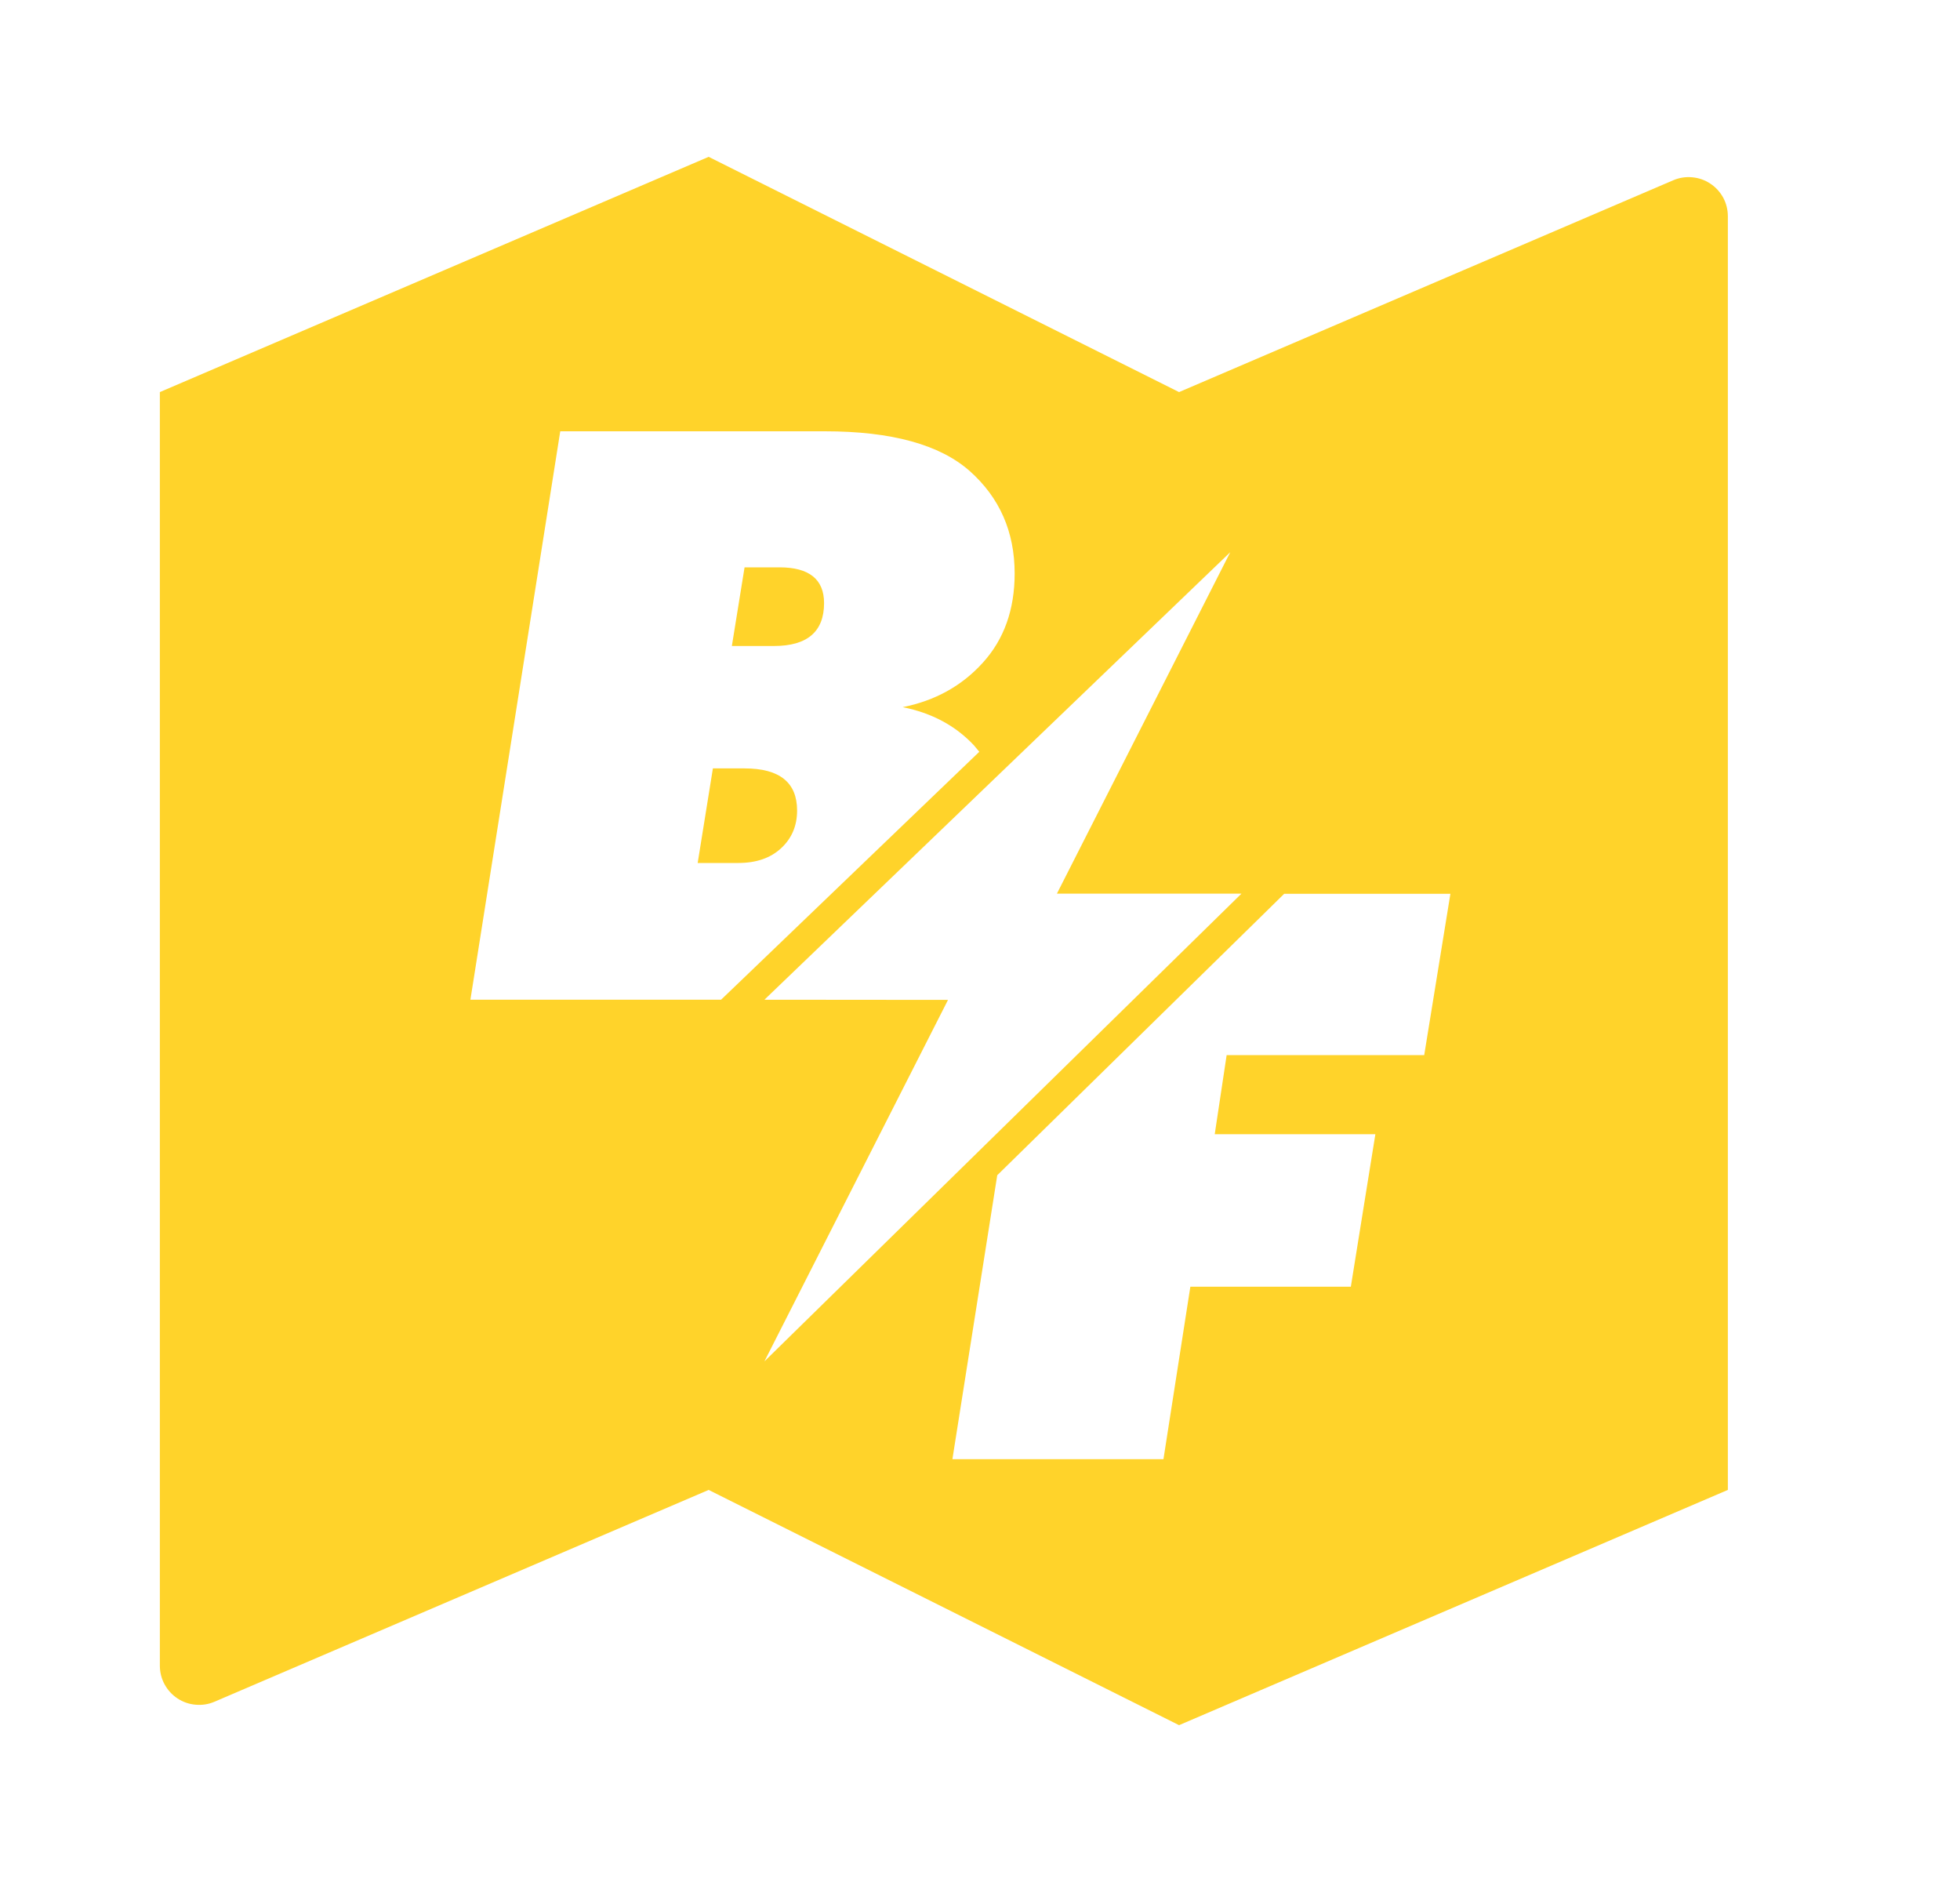 <svg width="25" height="24" viewBox="0 0 25 24" fill="none" xmlns="http://www.w3.org/2000/svg">
<path d="M15.039 5L21.342 2.299C21.418 2.266 21.502 2.253 21.584 2.261C21.666 2.268 21.745 2.295 21.814 2.341C21.884 2.386 21.94 2.449 21.98 2.521C22.019 2.594 22.039 2.676 22.039 2.759V19L15.039 22L9.039 19L2.736 21.701C2.66 21.734 2.577 21.747 2.494 21.739C2.412 21.732 2.333 21.705 2.264 21.659C2.195 21.614 2.138 21.551 2.099 21.479C2.059 21.406 2.039 21.324 2.039 21.241V5L9.039 2L15.039 5ZM16.102 11.671L12.72 14.987L12.148 18.608H14.84L15.183 16.409H17.23L17.543 14.464H15.494L15.646 13.455H18.166L18.5 11.398H16.38L16.102 11.671ZM9.75 12.749L12.092 12.751L9.75 17.361L15.835 11.396H13.481L15.692 7.042L9.75 12.749ZM6 12.749H9.197L9.485 12.473L12.491 9.587C12.467 9.558 12.445 9.531 12.422 9.504C12.188 9.255 11.886 9.092 11.514 9.018C11.925 8.936 12.268 8.748 12.537 8.45C12.806 8.154 12.942 7.774 12.942 7.314C12.942 6.781 12.75 6.346 12.369 6.007C11.988 5.67 11.373 5.5 10.521 5.5H7.146L6 12.749ZM9.497 9.799C9.943 9.799 10.167 9.978 10.167 10.336C10.167 10.533 10.098 10.692 9.963 10.817C9.827 10.943 9.645 11.005 9.416 11.005H8.899L9.093 9.799H9.497ZM9.943 7.235C10.321 7.235 10.511 7.388 10.511 7.691C10.511 8.055 10.297 8.238 9.872 8.238H9.335L9.497 7.235H9.943Z" fill="#FFD32A"/>
</svg>
